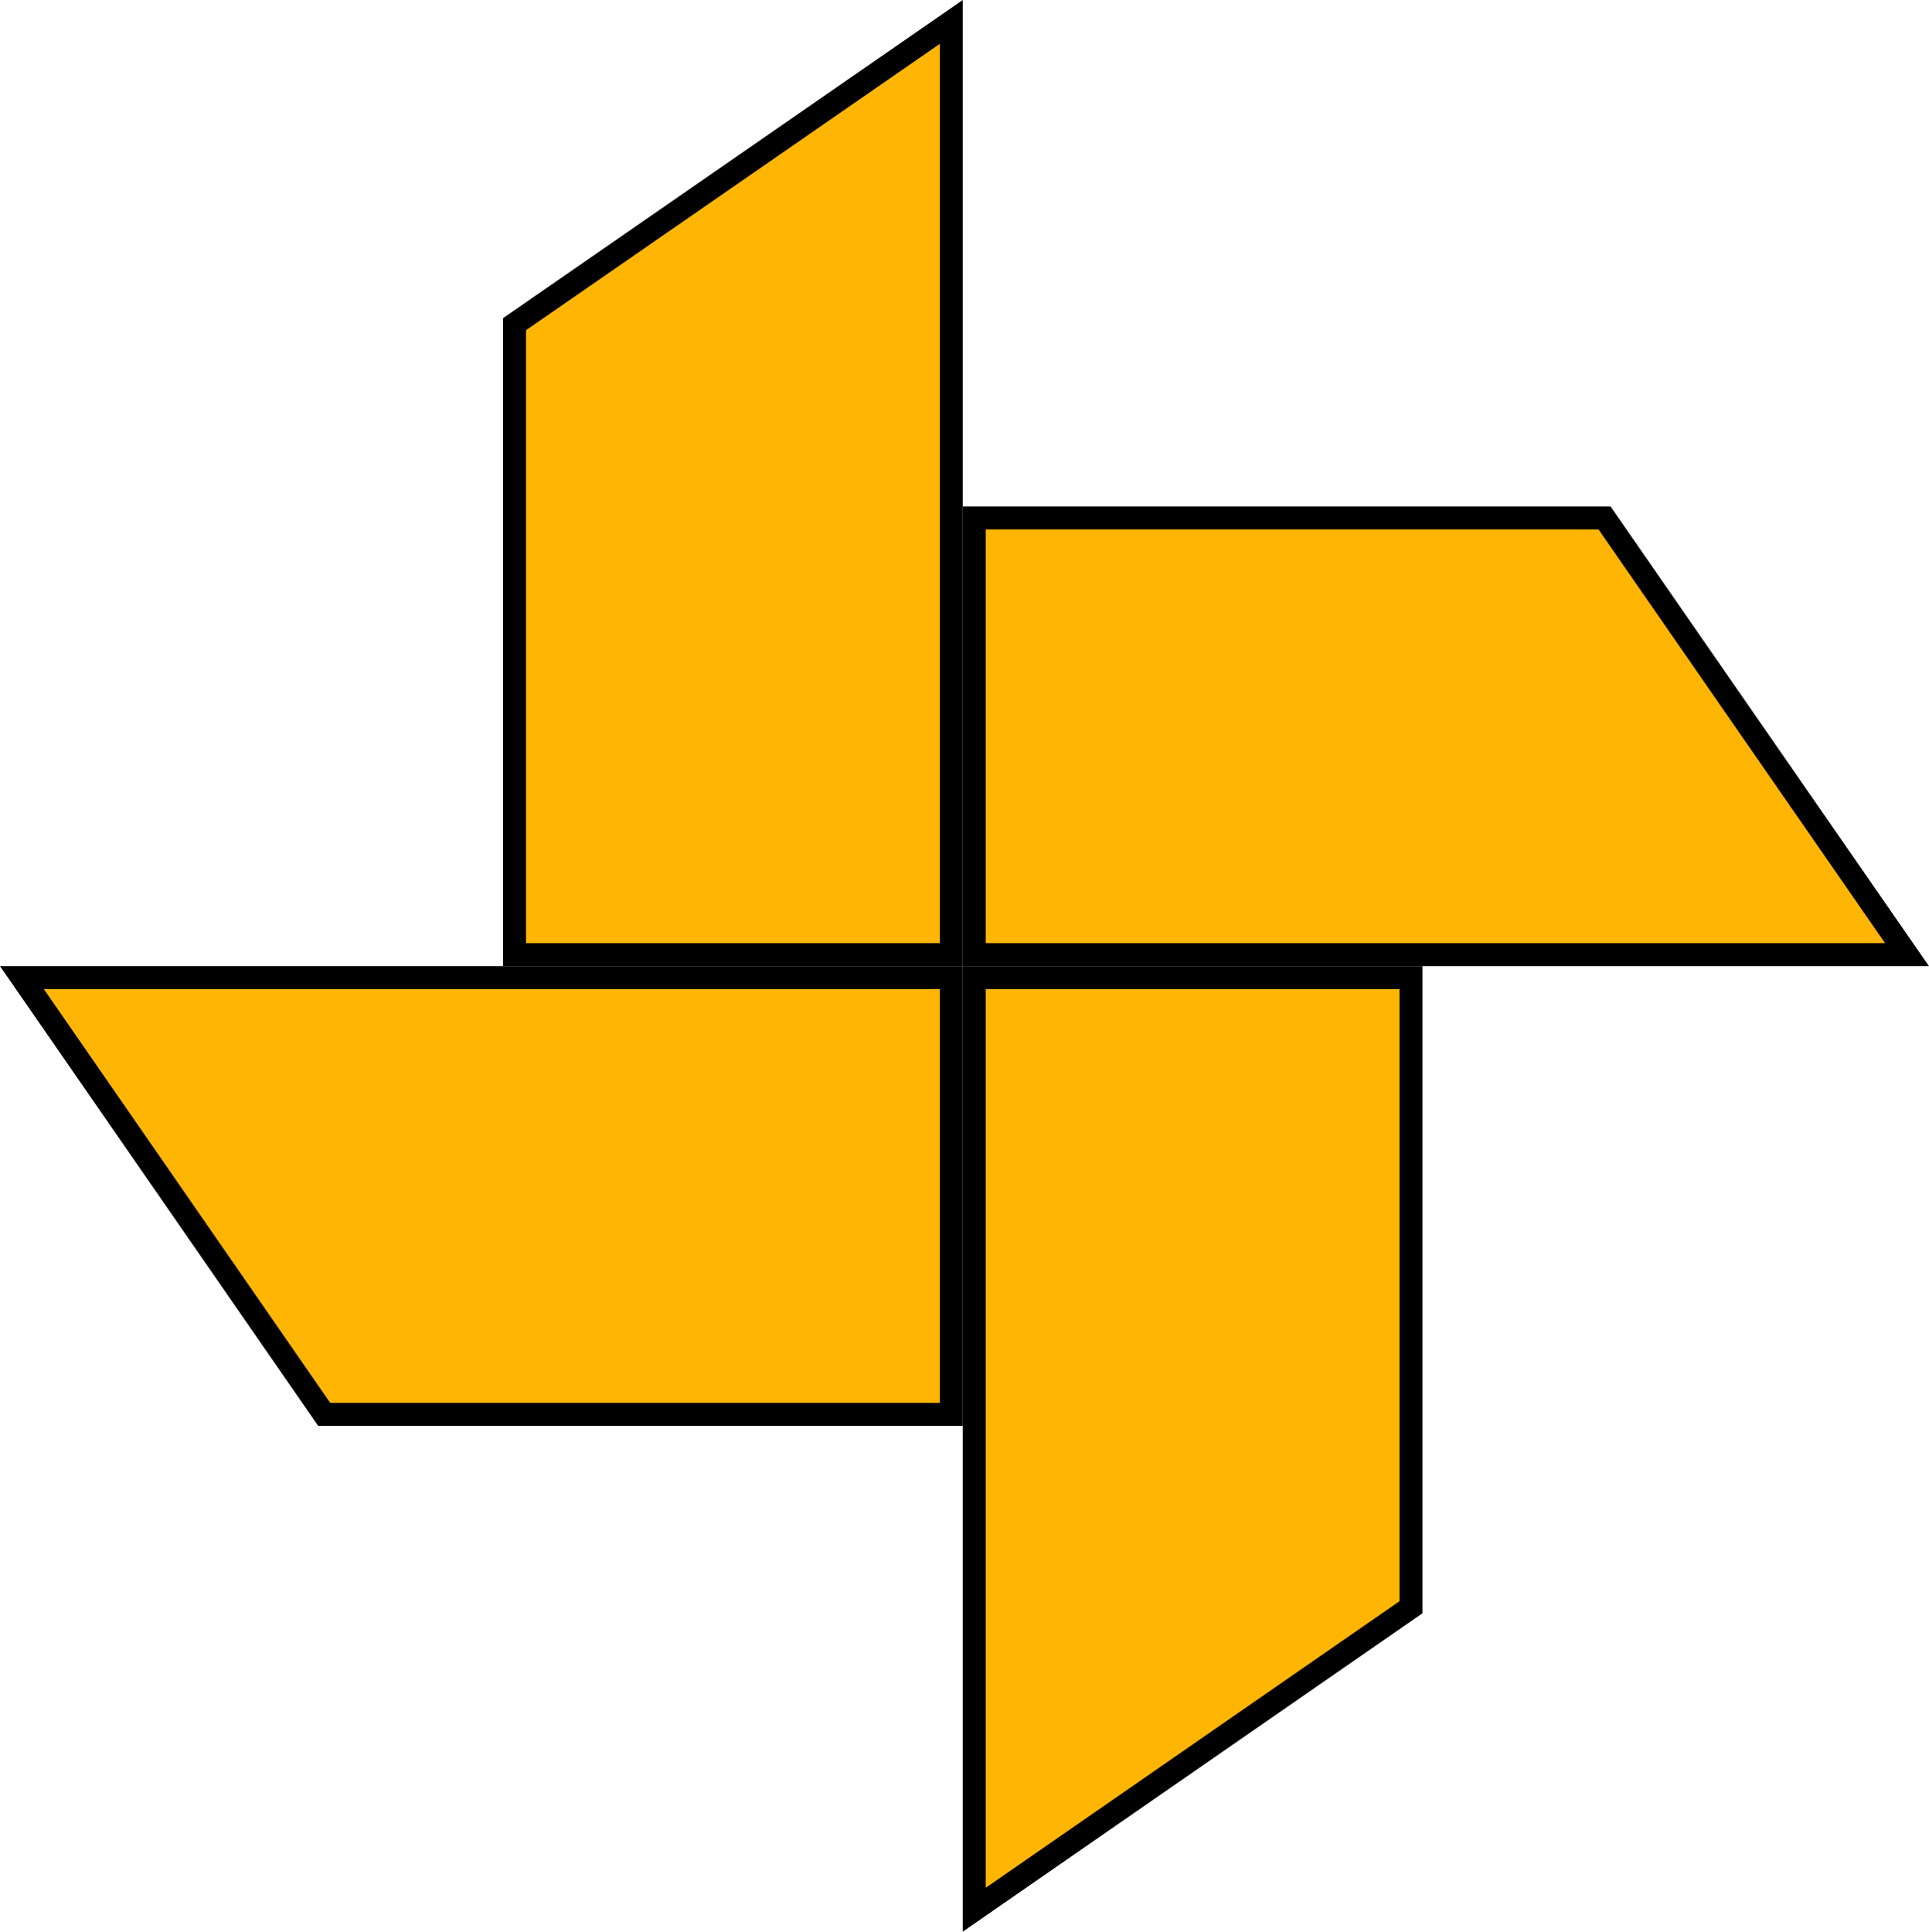 <?xml version="1.0" encoding="UTF-8" standalone="no"?>
<svg
   xmlns:dc="http://purl.org/dc/elements/1.1/"
   xmlns:cc="http://creativecommons.org/ns#"
   xmlns:rdf="http://www.w3.org/1999/02/22-rdf-syntax-ns#"
   xmlns:svg="http://www.w3.org/2000/svg"
   xmlns="http://www.w3.org/2000/svg"
   xmlns:sodipodi="http://sodipodi.sourceforge.net/DTD/sodipodi-0.dtd"
   xmlns:inkscape="http://www.inkscape.org/namespaces/inkscape"
   data-name="windmill template copy 2"
   viewBox="0 0 83.919 84.039"
   x="0px"
   y="0px"
   id="svg2"
   version="1.1"
   inkscape:version="0.91 r13725"
   sodipodi:docname="Frost Fan.svg"
   width="83.919"
   height="84.039">
  <defs
     id="defs16" />
  <sodipodi:namedview
     pagecolor="#ffffff"
     bordercolor="#666666"
     borderopacity="1"
     objecttolerance="10"
     gridtolerance="10"
     guidetolerance="10"
     inkscape:pageopacity="0"
     inkscape:pageshadow="2"
     inkscape:window-width="1920"
     inkscape:window-height="1018"
     id="namedview14"
     showgrid="false"
     fit-margin-top="0"
     fit-margin-left="0"
     fit-margin-right="0"
     fit-margin-bottom="0"
     inkscape:zoom="2.36"
     inkscape:cx="42.384125"
     inkscape:cy="42.504538"
     inkscape:window-x="-8"
     inkscape:window-y="-8"
     inkscape:window-maximized="1"
     inkscape:current-layer="svg2" />
  <title
     id="title4">Artboard 1</title>
  <polygon
     points="30,22.57 30,50 30,50 49,50 49,9.42 "
     id="polygon6"
     style="fill:#ffb504;fill-opacity:1;stroke:#000000;stroke-opacity:1;stroke-width:1;stroke-miterlimit:4;stroke-dasharray:none"
     transform="translate(-7.616,-8.466)" />
  <polygon
     points="8.57,51 21.72,70 21.72,70 49,70 49,51 "
     id="polygon8"
     style="fill:#ffb504;fill-opacity:1;stroke:#000000;stroke-opacity:1;stroke-width:1;stroke-miterlimit:4;stroke-dasharray:none"
     transform="translate(-7.616,-8.466)" />
  <polygon
     points="90.58,50 77.42,31 77.42,31 50,31 50,50 "
     id="polygon10"
     style="fill:#ffb504;fill-opacity:1;stroke:#000000;stroke-opacity:1;stroke-width:1;stroke-miterlimit:4;stroke-dasharray:none"
     transform="translate(-7.616,-8.466)" />
  <polygon
     points="50,51 50,91.55 50,91.55 69,78.39 69,51 "
     id="polygon12"
     style="fill:#ffb504;fill-opacity:1;stroke:#000000;stroke-opacity:1;stroke-width:1;stroke-miterlimit:4;stroke-dasharray:none"
     transform="translate(-7.616,-8.466)" />
</svg>
